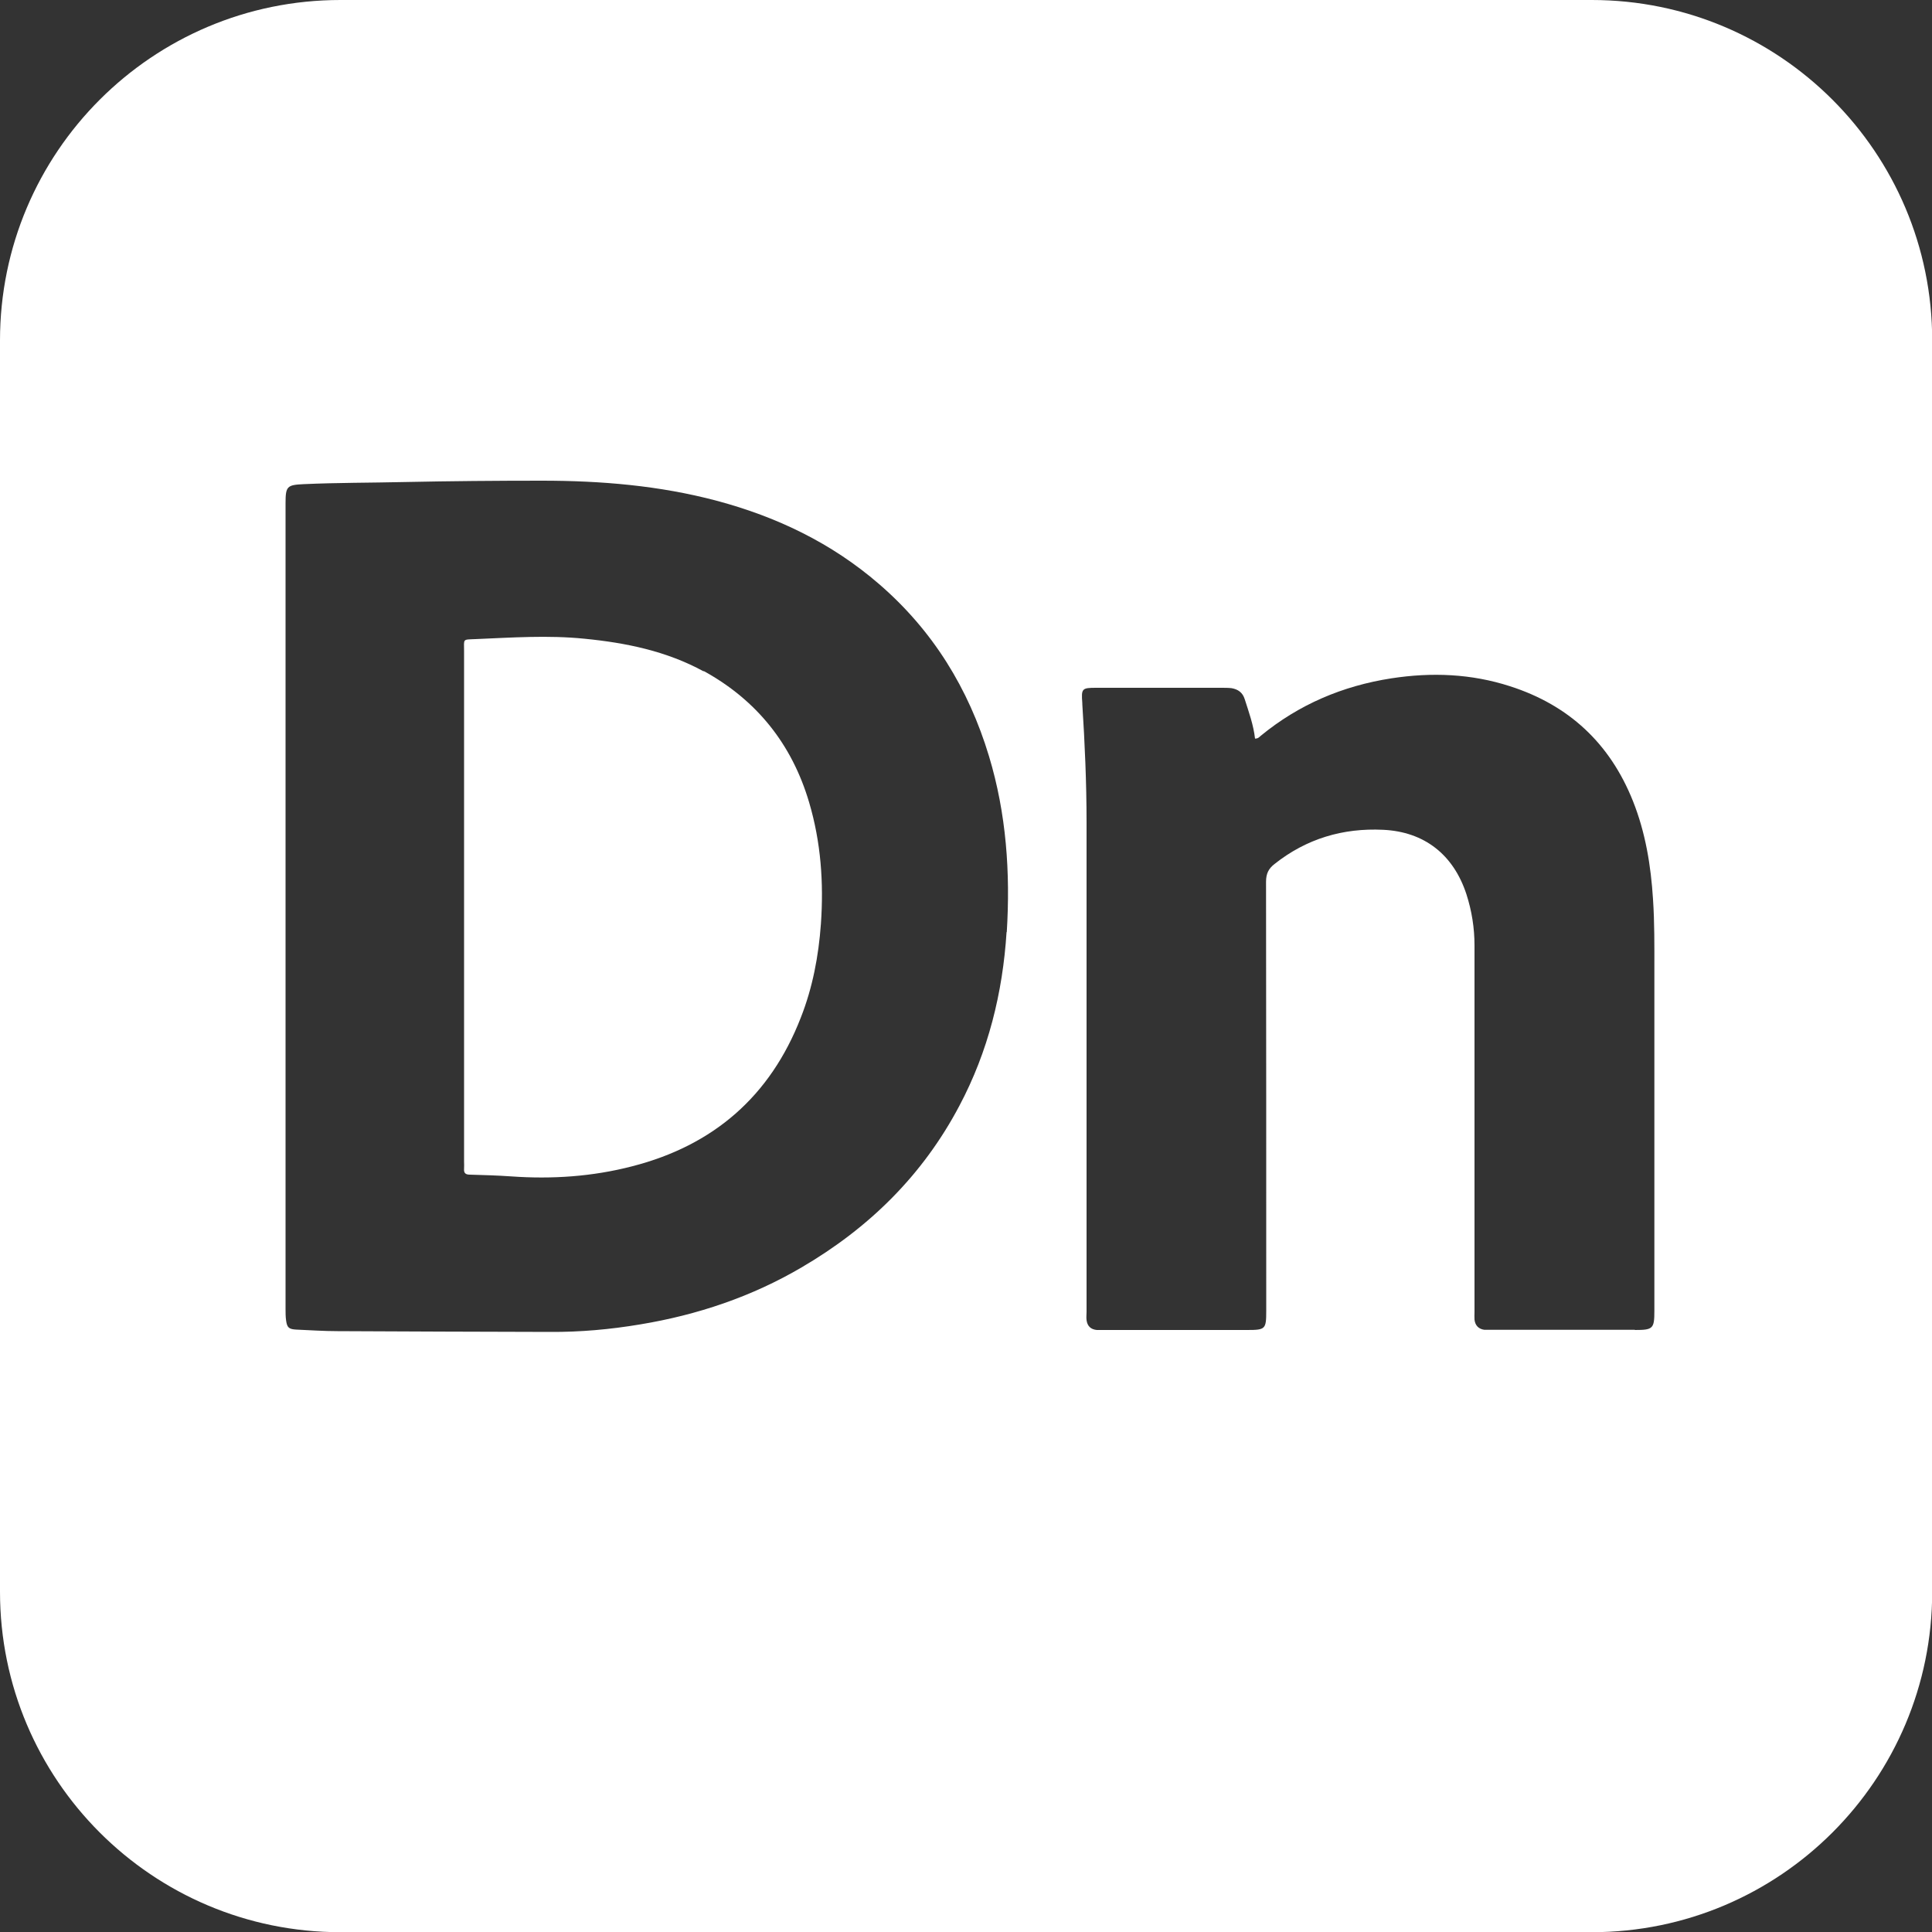 <?xml version="1.0" encoding="UTF-8"?>
<svg id="Capa_2" data-name="Capa 2" xmlns="http://www.w3.org/2000/svg" viewBox="0 0 100 100">
  <rect x="0" y="0" width="100" height="100" fill="#333333" stroke="none"/>
  <defs>
    <style>
      .cls-1 {
        fill: #fff;
        stroke-width: 0px;
      }
    </style>
  </defs>
  <g id="DESIGNER">
    <g id="BLANCO">
      <g id="DIMENSION">
        <path class="cls-1" d="M36.42,34.75c-1.92-1.05-4.02-1.48-6.17-1.69-1.88-.19-3.76-.06-5.64.02-.68.03-.59-.03-.59.61,0,4.41,0,8.82,0,13.24v13.19c0,.13.01.25,0,.38-.02.23.09.3.31.3.71.02,1.42.04,2.13.09,2.11.15,4.2.01,6.25-.52,4.22-1.08,7.16-3.63,8.74-7.7.61-1.55.92-3.18,1.04-4.85.15-2.13,0-4.23-.61-6.29-.89-3.01-2.71-5.29-5.46-6.8Z"/>
        <path class="cls-1" d="M82.38,0H17.62C7.89,0,0,7.89,0,17.62v64.77c0,9.73,7.89,17.62,17.62,17.62h64.77c9.73,0,17.62-7.89,17.62-17.62V17.62c0-9.73-7.89-17.62-17.62-17.62ZM52.1,48.24c-.2,3.15-.95,6.18-2.44,8.99-1.9,3.6-4.68,6.33-8.17,8.37-2.59,1.52-5.39,2.46-8.35,2.95-1.55.26-3.1.4-4.67.39-3.67-.01-7.34-.02-11-.04-.71,0-1.42-.05-2.13-.08-.38-.02-.48-.1-.53-.46-.03-.2-.03-.41-.03-.61,0-6.94,0-13.89,0-20.83s0-13.92,0-20.88c0-.87.08-.94.93-.98,1.74-.08,3.48-.07,5.22-.11,2.37-.05,4.74-.07,7.11-.07,3.06,0,6.09.25,9.06,1.04,3.11.83,5.95,2.19,8.4,4.31,2.78,2.4,4.63,5.4,5.69,8.91.9,2.98,1.11,6.03.92,9.11ZM84.61,68.83c-2.47,0-4.93,0-7.4,0-.13,0-.25,0-.38,0-.3-.04-.48-.23-.51-.53-.01-.13,0-.25,0-.38,0-6.33,0-12.66,0-18.98,0-.91-.14-1.79-.42-2.66-.67-2.04-2.17-3.23-4.31-3.33-2.08-.1-3.97.46-5.62,1.77-.31.24-.44.5-.44.92.01,7.4.01,14.81.01,22.21,0,.95-.04.99-.99.99-2.47,0-4.93,0-7.4,0-.13,0-.25,0-.38,0-.31-.03-.49-.2-.53-.51-.02-.14,0-.28,0-.43,0-8.45,0-16.89,0-25.34,0-2.04-.09-4.08-.22-6.12,0-.02,0-.03,0-.05-.06-.75-.02-.79.71-.79,2.17,0,4.33,0,6.5,0,.17,0,.35,0,.52.02.33.06.57.22.68.58.21.66.45,1.32.53,2.03.16,0,.22-.08.29-.14,1.98-1.63,4.25-2.59,6.77-2.98,2.08-.32,4.13-.24,6.14.41,3.05.98,5.17,2.96,6.36,5.94.65,1.63.93,3.34,1.04,5.09.08,1.2.07,2.4.07,3.6,0,5.9,0,11.8,0,17.7,0,.92-.07.99-1,.99Z"/>
      </g>
    </g>
  </g>
</svg>